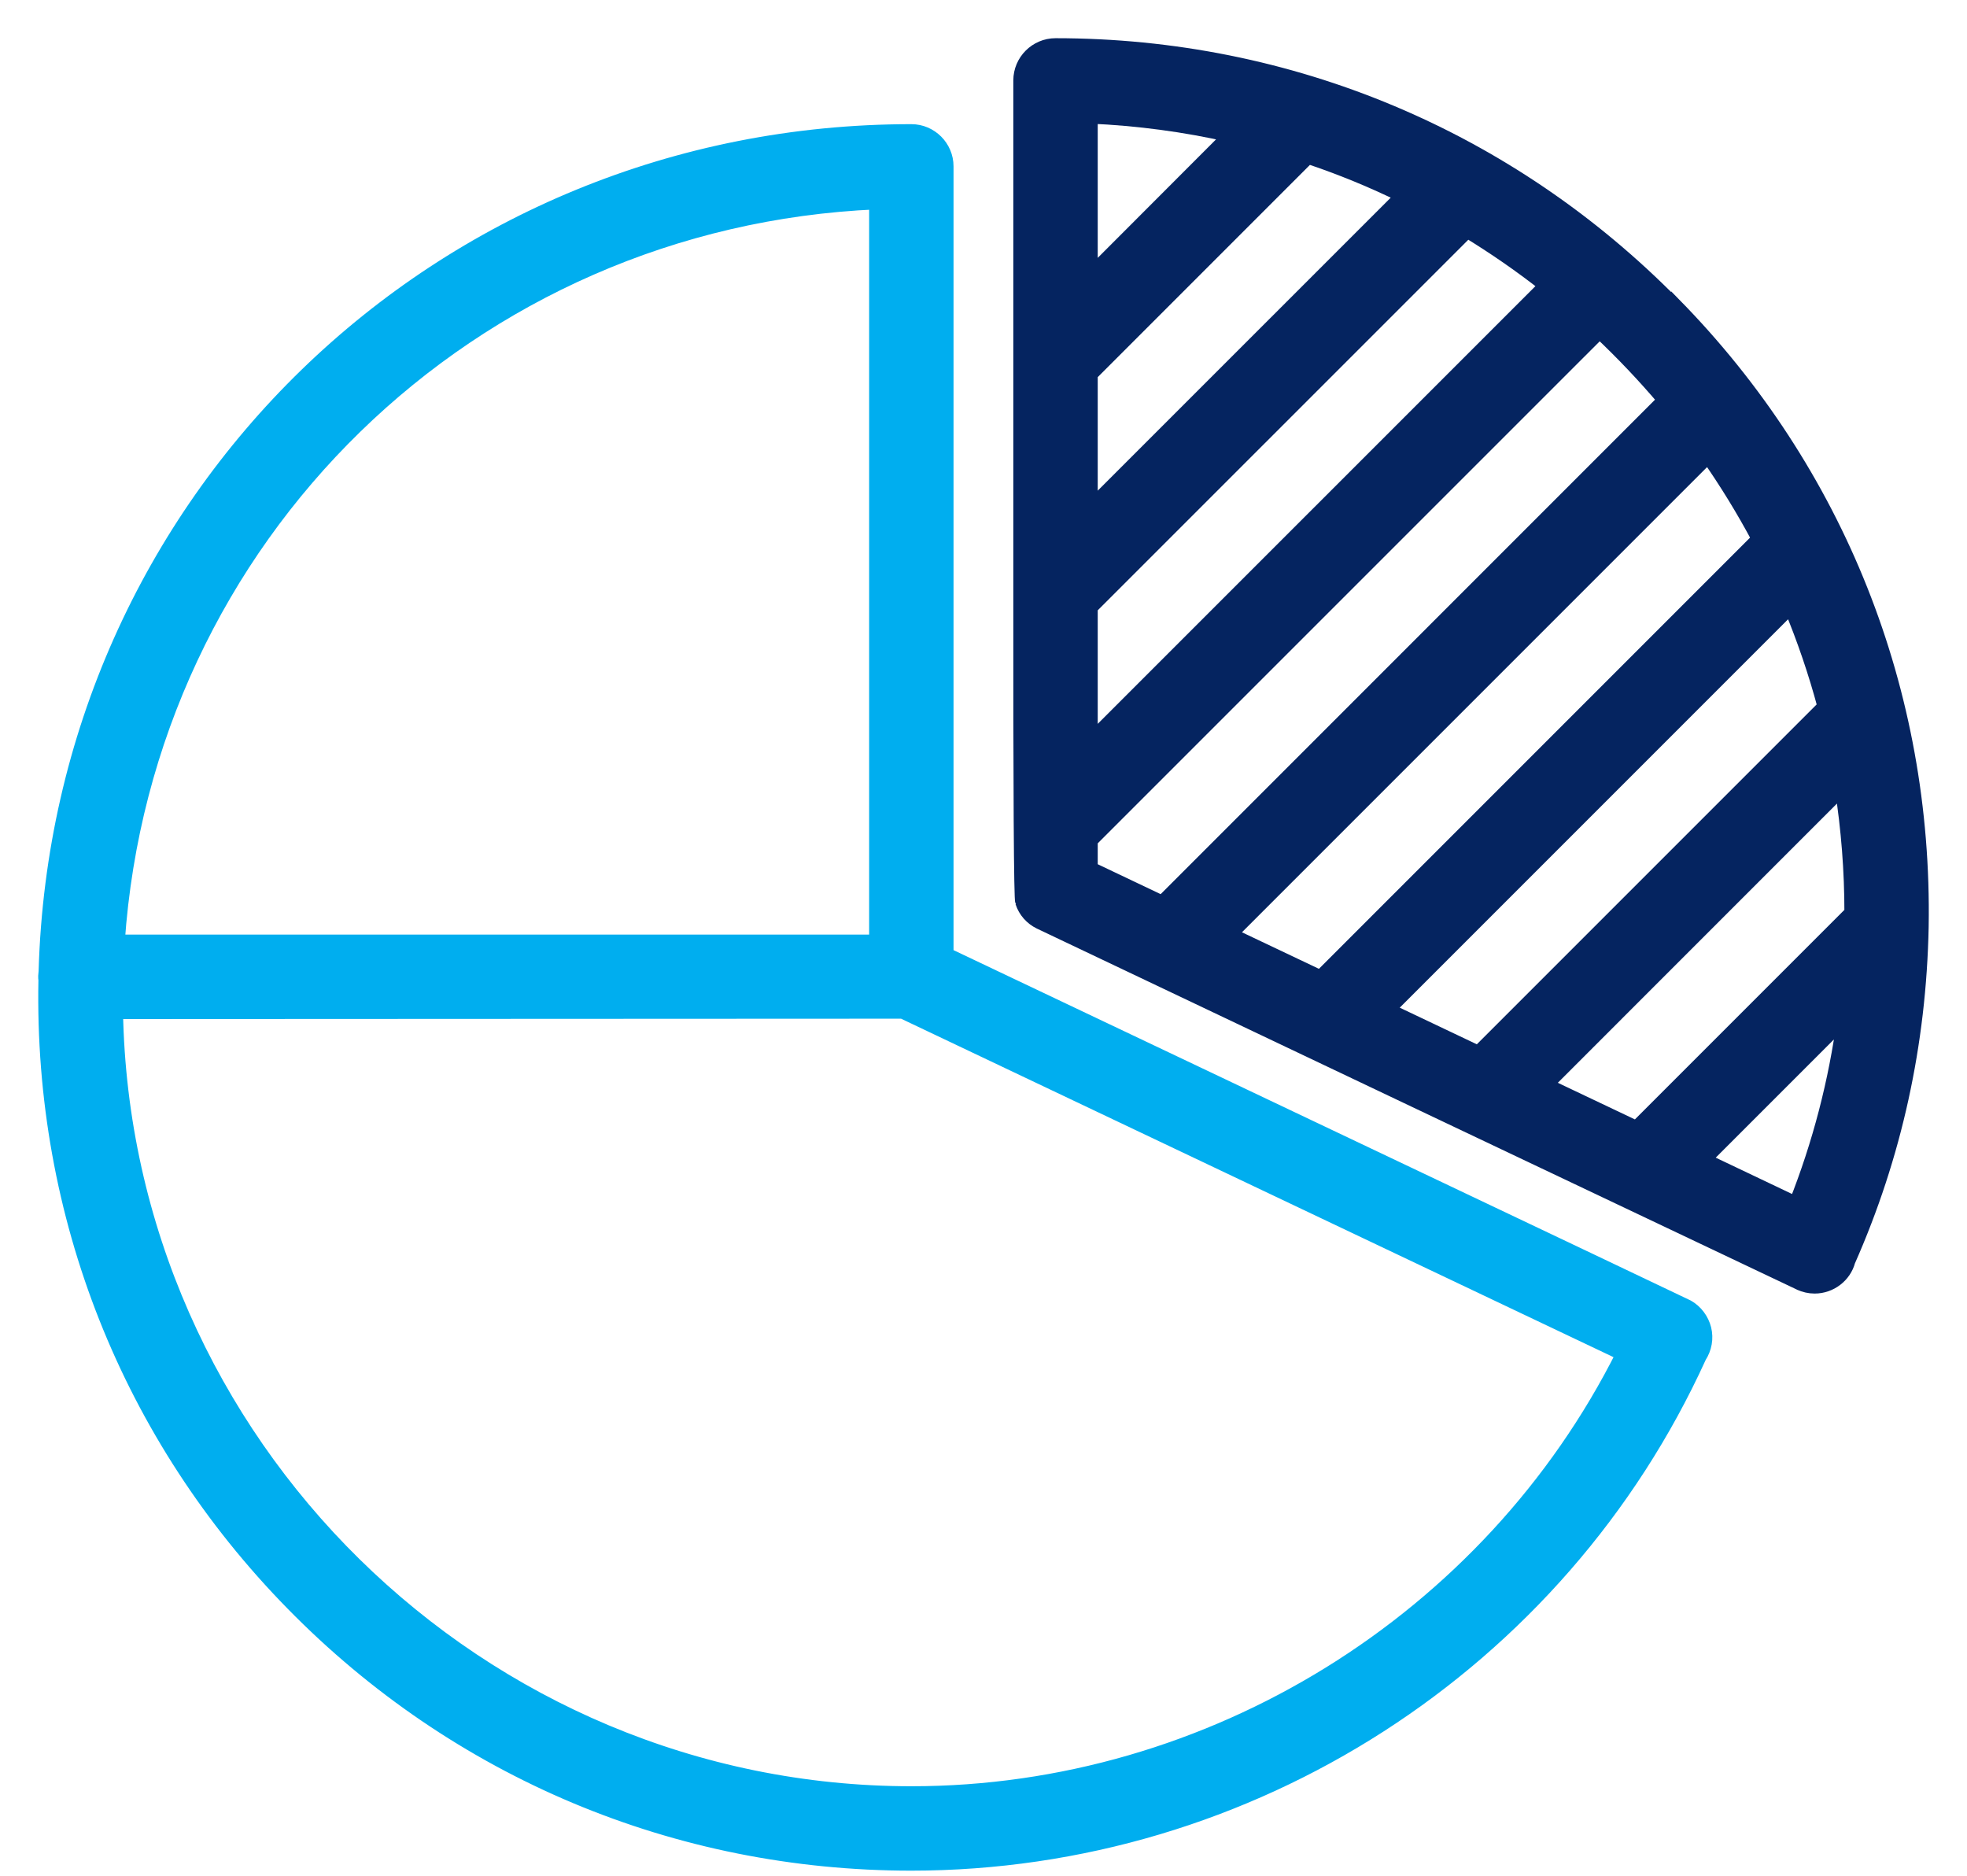 <svg width="43" height="41" viewBox="0 0 43 41" fill="none" xmlns="http://www.w3.org/2000/svg">
<path d="M19.923 40.723C14.796 40.723 9.995 38.708 6.406 35.047C2.824 31.395 0.905 26.557 1.005 21.422C0.996 21.364 1 21.306 1.009 21.231C1.304 10.945 9.612 2.879 19.923 2.879C20.339 2.879 20.68 3.22 20.68 3.637V20.872L26.581 23.675C34.551 27.46 36.85 28.555 36.883 28.572C37.062 28.672 37.196 28.851 37.246 29.051C37.296 29.255 37.258 29.468 37.142 29.646C34.081 36.372 27.318 40.723 19.918 40.723H19.923ZM2.524 22.109C2.691 31.545 10.474 39.208 19.927 39.208C26.469 39.208 32.569 35.435 35.497 29.588L19.735 22.101L2.524 22.109ZM19.165 20.593V4.411C10.282 4.794 3.17 11.724 2.562 20.593H19.165Z" fill="#00AEEF" stroke="#00AEEF" stroke-width="0.33" stroke-miterlimit="10"/>
<path d="M36.583 6.668C32.99 3.011 28.192 1 23.075 1C22.658 1 22.317 1.341 22.317 1.758V12.776C22.314 17.352 22.328 19.664 22.358 19.714C22.421 19.906 22.558 20.06 22.737 20.147C22.779 20.168 39.323 28.03 39.348 28.038C39.453 28.084 39.557 28.109 39.669 28.109C40.011 28.109 40.31 27.876 40.394 27.559C41.41 25.261 41.947 22.816 41.997 20.255C42.084 15.129 40.165 10.303 36.587 6.659L36.583 6.668ZM23.832 2.537C24.874 2.582 25.906 2.72 26.914 2.949L23.832 6.035V2.537ZM23.832 8.175L28.592 3.415C29.304 3.653 30.008 3.94 30.683 4.273L23.832 11.123V8.175ZM23.832 13.272L32.074 5.031C32.673 5.397 33.26 5.801 33.814 6.239L23.832 16.22V13.272ZM23.832 18.994V18.365L34.968 7.23C35.476 7.709 35.959 8.217 36.404 8.745L25.407 19.743L23.832 18.994ZM26.864 20.43L37.341 9.953C37.749 10.536 38.124 11.148 38.461 11.781L28.867 21.375L26.868 20.426L26.864 20.43ZM30.316 22.075L39.148 13.243C39.444 13.955 39.698 14.696 39.898 15.446L32.319 23.025L30.32 22.075H30.316ZM39.265 26.323L37.225 25.352L40.327 22.25C40.14 23.645 39.786 25.011 39.265 26.323ZM35.771 24.665L33.773 23.716L40.273 17.215C40.414 18.127 40.485 19.023 40.485 19.956L35.776 24.665H35.771Z" fill="#052460" stroke="#052460" stroke-width="0.33" stroke-miterlimit="10"/>
</svg>
